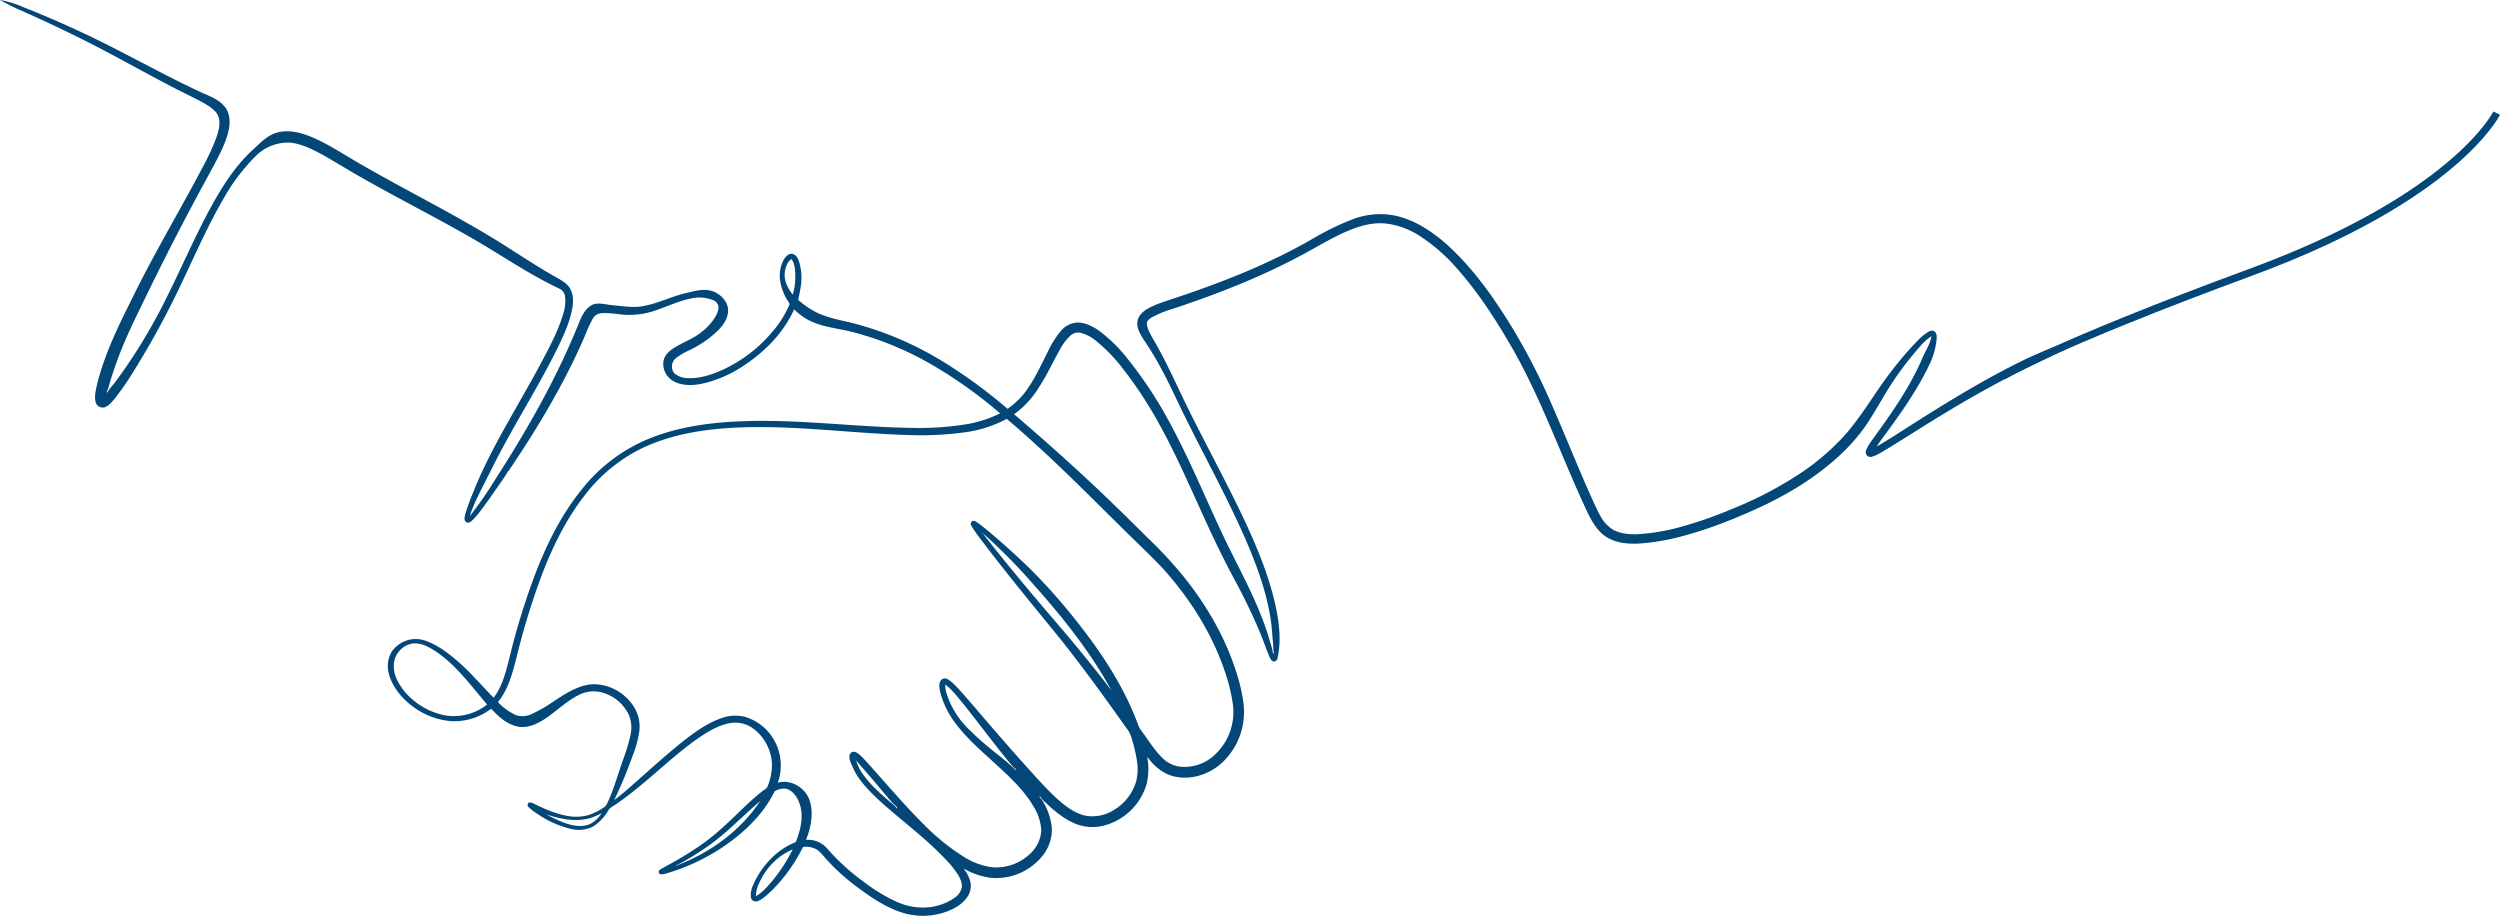 <svg xmlns="http://www.w3.org/2000/svg" xmlns:xlink="http://www.w3.org/1999/xlink" width="1018.353" height="373.048" viewBox="0 0 1018.353 373.048">
  <defs>
    <clipPath id="clip-path">
      <rect id="Rectangle_2391" data-name="Rectangle 2391" width="860.816" height="373.048" transform="translate(0 0)" fill="#024778"/>
    </clipPath>
  </defs>
  <g id="Group_1299" data-name="Group 1299" transform="translate(-938 -1369.524)">
    <g id="Group_1162" data-name="Group 1162" transform="translate(960 1424.52)">
      <g id="Group_1161" data-name="Group 1161" transform="translate(-22 -54.996)" clip-path="url(#clip-path)">
        <path id="Path_5203" data-name="Path 5203" d="M0,0A40.83,40.83,0,0,1,9.651,2.975,425.477,425.477,0,0,1,48.687,20.77C59.588,26.4,70.4,32.227,81.513,37.423c3.438,1.6,7.279,2.833,9.832,5.792,2.219,2.55,2.517,6.186,1.888,9.383-.882,4.47-2.929,8.595-4.985,12.626-2.718,5.169-5.59,10.253-8.321,15.419q-10.255,19.128-19.76,38.651c-3.233,6.665-6.56,13.288-9.474,20.1a156.09,156.09,0,0,0-6.171,17.232,13.121,13.121,0,0,1-.846,2.52c-.12.187-.37.732-.078.825,1.159-1.891,2.779-3.459,4.043-5.283a222.723,222.723,0,0,0,20.552-34.153c6.2-12.409,11.656-25.2,18.366-37.35,4.63-8.279,9.9-16.386,17.042-22.732,2.767-2.6,5.6-5.482,9.386-6.49,4.359-1.138,8.938-.09,13.047,1.49,6.575,2.595,12.484,6.533,18.565,10.073,20.983,12.328,43.022,22.822,63.48,36.05,6.036,3.844,12.03,7.77,18.273,11.277,2.062,1.168,4.317,2.3,5.654,4.35,1.659,2.547,1.6,5.786,1.066,8.67-1,5.226-3.206,10.118-5.461,14.9-7.878,16.091-17.578,31.2-25.769,47.119-2.42,4.892-4.946,9.73-7.333,14.634a63.443,63.443,0,0,0-3.2,7.755,148.84,148.84,0,0,0,10.181-14.6c13.267-20.579,25.5-41.965,34.581-64.751,1.081-2.514,2.4-5.2,4.883-6.593,2.39-1.379,5.818-.225,8.479-.014,3.85.316,8.444,1.141,12.294.41,6.677-1.168,11.569-3.989,18.168-5.464,3.733-.855,7.012-1.847,10.655-.546,2.171.771,7.65,4.371,5.573,10.423-1.275,3.715-4.495,6.412-7.538,8.817a45.389,45.389,0,0,1-8.128,4.88,26.828,26.828,0,0,0-5.238,3.143,4.416,4.416,0,0,0-.626,5.97A8.183,8.183,0,0,0,279.685,154c5.262.364,10.392-1.394,15.109-3.555a58.56,58.56,0,0,0,22.753-19.059,40.371,40.371,0,0,0,3.917-7.09c.319-.437.021-.876-.217-1.234a20.512,20.512,0,0,1-3.414-8.438,13.6,13.6,0,0,1,1.538-9.043c.726-1.162,1.891-2.4,3.4-2.164,1.4.292,2.2,1.662,2.652,2.905a22.921,22.921,0,0,1,.891,9.54,53.47,53.47,0,0,1-1.219,6.253,35.294,35.294,0,0,0,7.541,5.175c5.331,2.58,11.277,3.32,16.928,4.922a134.725,134.725,0,0,1,35.222,15.5,208.3,208.3,0,0,1,25.634,18.815,30.92,30.92,0,0,0,8.739-9.049c3.1-4.63,5.371-9.733,7.893-14.682a37.492,37.492,0,0,1,5.178-8.1,9.419,9.419,0,0,1,6.442-3.287c3.176-.117,6.135,1.373,8.706,3.1A59.292,59.292,0,0,1,458.464,145.1a166.776,166.776,0,0,1,17.412,25.983c9.546,17.349,16.7,35.863,25.513,53.573,6.039,12.093,12.454,24.143,16.088,37.236a28.422,28.422,0,0,1,1.111,4.383l.337-.12a16.483,16.483,0,0,1-.292-3.423c-.394-3.712-.512-7.454-1.138-11.135-1.523-9.5-4.657-18.661-8.291-27.545-7.363-17.764-16.711-34.6-25.263-51.8-4.489-8.869-8.4-18.035-13.457-26.6-1.511-2.643-3.206-5.169-4.871-7.713-1.31-2.11-2.655-4.5-2.288-7.074.4-2.487,2.511-4.224,4.609-5.359,3.6-1.912,7.556-3,11.391-4.329,18.99-6.34,37.72-13.743,55.1-23.752a113.488,113.488,0,0,1,16.19-7.957,31.525,31.525,0,0,1,15.991-1.927c8.772,1.373,16.434,6.439,22.957,12.225,10.53,9.579,18.818,21.317,26.233,33.391A259.8,259.8,0,0,1,632.345,165.4c5.422,12.313,10.341,24.842,15.868,37.109,1.138,2.478,2.2,5,3.543,7.375a14.543,14.543,0,0,0,5.365,5.915c2.863,1.571,6.214,1.866,9.423,1.83a83.482,83.482,0,0,0,18.689-3.164,166.947,166.947,0,0,0,20.182-7.1A153.438,153.438,0,0,0,734.557,192a96.764,96.764,0,0,0,15.01-12.719c7.945-8.173,13.384-18.3,20.284-27.292a134.254,134.254,0,0,1,11.22-13.152,21.143,21.143,0,0,1,4.639-3.8,2.1,2.1,0,0,1,2.583.226c.807.945.59,2.294.521,3.441a30.992,30.992,0,0,1-2.607,9.236c-4.982,10.6-11.768,20.206-18.7,29.6-1.018,1.442-2.137,2.815-3.038,4.332,4.567-2.6,8.941-5.527,13.39-8.327,15.446-9.841,31.094-19.456,47.61-27.422a224.46,224.46,0,0,1,28.725-10.877c2.21-.62,4.362-1.493,6.626-1.912-11.72,5.088-23.189,10.735-34.674,16.328-11.632,5.617-22.9,11.957-33.942,18.646-7.951,4.778-15.729,9.832-23.644,14.664-2.05,1.135-4.007,2.589-6.313,3.137a1.919,1.919,0,0,1-2.152-2.544c.765-2.143,2.273-3.908,3.531-5.774,7.186-9.88,14.218-20,19.152-31.23,1.225-3.245,3.45-6.135,3.989-9.615a22.363,22.363,0,0,0-4.63,4.163,133.977,133.977,0,0,0-10.874,14.071c-3.637,5.4-6.644,11.193-10.22,16.632-5.711,8.833-13.6,16.033-22.09,22.148-9.787,6.993-20.633,12.358-31.745,16.894a169.444,169.444,0,0,1-22.289,7.652,91.058,91.058,0,0,1-17.779,2.941c-3.971.148-8.1-.226-11.68-2.074-4.106-2.083-6.617-6.174-8.577-10.169-10.606-22.358-18.616-45.945-30.926-67.481-6.6-11.427-13.8-22.6-22.584-32.488a73.186,73.186,0,0,0-14.914-13.035A32.71,32.71,0,0,0,564.882,91.1c-4.85-.605-9.727.551-14.224,2.3-5.7,2.222-11,5.313-16.334,8.267-17.9,10.07-37.073,17.668-56.541,24.11a45.441,45.441,0,0,0-8.574,3.477c-1,.611-2.2,1.49-2.059,2.824.334,2.333,1.677,4.347,2.77,6.388,5.416,9.233,9.627,19.089,14.393,28.653C492.162,183,500.763,198.5,508.165,214.6c4.711,10.356,8.989,21,11.415,32.148,1.5,7.011,2.417,14.348.78,21.419a1.517,1.517,0,0,1-1.65,1.291c-.9-.31-1.282-1.261-1.65-2.047-1.288-3.059-2.369-6.2-3.612-9.278a240.282,240.282,0,0,0-11.09-22.975c-3.85-7.237-7.445-14.606-10.85-22.06-7.77-16.885-14.953-34.147-24.947-49.885a154.41,154.41,0,0,0-9.076-12.909,67.2,67.2,0,0,0-11.093-11.5,16.075,16.075,0,0,0-6.337-3.248,4.561,4.561,0,0,0-3.844.993,21.681,21.681,0,0,0-4.606,6.117c-2.824,5.039-5.25,10.308-8.417,15.148a37.971,37.971,0,0,1-10.106,10.925c14.582,12.478,28.891,25.29,42.612,38.72,3.947,3.784,7.788,7.68,11.683,11.518A171.869,171.869,0,0,1,482.571,235.4c9.362,11.771,16.994,25.077,21.362,39.518a64.335,64.335,0,0,1,2.7,12.541,28.374,28.374,0,0,1-7.5,21.9c-5.16,5.563-13.207,8.664-20.727,6.945-4.618-1.008-8.375-4.284-11.087-8.02a27.019,27.019,0,0,1-.172,10.768A24.532,24.532,0,0,1,448.9,336.474a18.365,18.365,0,0,1-11.415-1.177c-4.8-2.1-8.751-5.645-12.487-9.23-.644-.521-.909-1.376-1.614-1.818.123.686.795,1.1,1.126,1.692a26.18,26.18,0,0,1,3.938,11.142,16.977,16.977,0,0,1-3.661,11.373,24.243,24.243,0,0,1-21.043,9.137,29.638,29.638,0,0,1-11.349-3.886,13.559,13.559,0,0,1,2.905,5.638,7.937,7.937,0,0,1-1.328,6.114c-1.951,2.854-5.091,4.639-8.264,5.837a28.145,28.145,0,0,1-18.129.485c-6.882-2.2-12.924-6.328-18.658-10.615A82.886,82.886,0,0,1,337.2,350.641c-1.421-1.409-2.535-3.119-4.127-4.347a8.7,8.7,0,0,0-5.973-1.285,67.119,67.119,0,0,1-12.683,17.734c-1.776,1.632-3.528,3.459-5.825,4.338a2,2,0,0,1-2.691-1.412,9.247,9.247,0,0,1,.879-5.121,34,34,0,0,1,6.978-10.461,29.213,29.213,0,0,1,10.4-7.068c1.794-4.537,3.092-9.594,1.915-14.453-.719-2.568-2-5.223-4.356-6.653-1.9-1.2-4.359-.65-6.177.421-3.917,8.041-10.256,14.646-17.325,20.013a82.788,82.788,0,0,1-27.151,13.547c-.915.253-2.61.686-2.755-.7.126-.957,1.168-1.288,1.875-1.743,8.224-4.422,16.322-9.26,23.264-15.564,5.8-5.024,10.943-10.783,17-15.516.726-.653,1.809-1.008,2.189-1.975a23.459,23.459,0,0,0,1.824-8.881,18.99,18.99,0,0,0-7.309-14.483,12.364,12.364,0,0,0-9.414-2.55c-4.75.756-8.974,3.29-12.909,5.931-11.921,8.27-21.9,19-33.891,27.175-1.069.81-2.46,1.3-3.137,2.532a19.128,19.128,0,0,1-6.2,6.542,12.988,12.988,0,0,1-9.191.948,41.212,41.212,0,0,1-13.785-6.268,19.023,19.023,0,0,1-3.492-2.794c-.427-.446-.151-1.033.057-1.49a2.3,2.3,0,0,1,2.062.223c4.38,2.128,8.881,4.187,13.709,5.045a19.014,19.014,0,0,0,8.429-.217,25.2,25.2,0,0,0,6.767-3.345c.975-.59,1.249-1.77,1.737-2.718,2.393-5.455,4.016-11.2,5.991-16.81a68.4,68.4,0,0,0,2.986-10.061,13.486,13.486,0,0,0-.593-7.661,16.9,16.9,0,0,0-11.813-9.612,12.958,12.958,0,0,0-8.583,1.141c-5.831,2.845-10.241,7.824-15.88,10.976-2.782,1.541-6.06,2.619-9.251,1.915-4.356-.921-7.746-4.1-10.7-7.243a24.548,24.548,0,0,1-16.7,5.036,30.4,30.4,0,0,1-16.5-6.942c-3.766-3.146-7.017-7.177-8.348-11.969a11.5,11.5,0,0,1,1.078-9.374,11.862,11.862,0,0,1,13.532-4.519c5.07,1.746,9.42,5.06,13.435,8.528,5.22,4.54,9.666,9.868,14.54,14.76,3.342-4.371,4.762-9.808,6.138-15.04a285.825,285.825,0,0,1,11.78-37.871c4.528-11.241,10.124-22.175,17.74-31.654a68.065,68.065,0,0,1,24.038-19.372c12.83-6.051,27.127-8.119,41.182-8.667,23.334-.918,46.55,2.384,69.859,2.7a119.57,119.57,0,0,0,21.729-1.475,48.987,48.987,0,0,0,13.827-4.458,185.88,185.88,0,0,0-27.148-19.426,127.675,127.675,0,0,0-34.009-13.962c-6.03-1.409-12.439-1.963-17.885-5.145a27.954,27.954,0,0,1-4.853-3.823c-4.392,9.742-12.234,17.593-21.145,23.316a49.478,49.478,0,0,1-16.62,7.026c-3.637.692-7.61.825-10.994-.891a8.05,8.05,0,0,1-4.482-8.306c.379-2.291,2.134-4.037,4.013-5.244,2.715-1.776,5.744-3,8.538-4.639a25.405,25.405,0,0,0,7.782-6.981c1.093-1.614,2.192-3.438,2.08-5.461a3.383,3.383,0,0,0-2.249-2.577,14.676,14.676,0,0,0-8.267-.8c-4.937.861-9.486,3.047-14.2,4.654a32.351,32.351,0,0,1-11.716,2.161c-3.835.027-7.631-1.045-11.47-.662a4.325,4.325,0,0,0-3.336,2.252,60.849,60.849,0,0,0-3.182,7c-8.381,19.405-19.312,37.6-31.137,55.078l-.036-.2a55.937,55.937,0,0,1-3.387,5.2c-2.538,3.685-5.085,7.369-7.788,10.937a31.7,31.7,0,0,1-3.781,4.344c-.6.551-1.608,1-2.309.388-.879-.7-.542-1.975-.34-2.911a87.047,87.047,0,0,1,3.233-9c4.278-10.877,9.9-21.148,15.657-31.293,5.66-10.052,11.509-20.013,16.593-30.372a71.935,71.935,0,0,0,4.485-11.175,16.532,16.532,0,0,0,.713-7.291,3.957,3.957,0,0,0-2.231-2.965c-10.446-4.892-20.094-11.256-29.941-17.217-16.681-10-34.147-18.6-51.029-28.247-5.31-2.98-10.446-6.265-15.775-9.221-4.019-2.152-8.212-4.263-12.794-4.814A18.624,18.624,0,0,0,104.1,63.65,79.388,79.388,0,0,0,91.014,80.99C84.619,91.975,79.55,103.649,74.086,115.1a348.011,348.011,0,0,1-19.167,35.354,123.428,123.428,0,0,1-8.239,12c-1.162,1.322-2.309,2.845-4.028,3.45a2.992,2.992,0,0,1-3.736-2.213c-.521-2.363.12-4.774.614-7.086,3.077-12.475,8.8-24.065,14.528-35.5,8.73-17.888,19-34.957,28.268-52.559a98.881,98.881,0,0,0,5.638-12.009c.9-2.637,1.791-5.458,1.261-8.267-.683-2.941-3.471-4.63-5.864-6.1-4.489-2.511-9.194-4.609-13.727-7.035-10.344-5.377-20.5-11.1-30.854-16.455Q24.118,11.164,9.031,4.49A90.305,90.305,0,0,1,0,0M320.635,107.671a9.774,9.774,0,0,0-.8,6.364A14.6,14.6,0,0,0,322.95,120a25.407,25.407,0,0,0,.993-7.77c-.045-2.27-.16-4.741-1.505-6.665a3.961,3.961,0,0,0-1.8,2.1m72.4,68.427a130,130,0,0,1-22.723,1.126c-23.093-.656-46.1-3.995-69.236-3.086-13.426.566-27.076,2.553-39.328,8.342a65.6,65.6,0,0,0-24.029,19.9c-7.207,9.386-12.469,20.11-16.744,31.1A301.716,301.716,0,0,0,210.03,269.3c-1.556,5.852-3.278,11.918-7.2,16.681a23,23,0,0,0,7.309,5.3,8.465,8.465,0,0,0,6.289-.355,56.893,56.893,0,0,0,9.167-5.286c4.224-2.73,8.55-5.626,13.562-6.641,7.827-1.415,16.076,3.122,19.709,10.076a15.048,15.048,0,0,1,1.577,8.6,43.253,43.253,0,0,1-2.749,10.184,181.662,181.662,0,0,1-7.487,18.032c1.821-1.355,3.585-2.791,5.3-4.272,7.878-6.87,15.54-14,23.758-20.465,4.4-3.369,9.013-6.626,14.269-8.5a16.464,16.464,0,0,1,10.214-.569,20.47,20.47,0,0,1,12.671,11.6,21.139,21.139,0,0,1,.421,15.157c5.557-1.647,11.756,2.408,13.168,7.884,1.37,5.133.247,10.567-1.68,15.4a10.185,10.185,0,0,1,8.577,3.477,89.621,89.621,0,0,0,15.377,13.932,69.391,69.391,0,0,0,12.77,7.728,25.529,25.529,0,0,0,11.557,2.4A22.262,22.262,0,0,0,389,365.6a6.506,6.506,0,0,0,2.851-4.711,9.97,9.97,0,0,0-1.74-4.744,38.875,38.875,0,0,0-5.274-6.451c-8.146-8.574-17.746-15.552-26.5-23.46-4.118-3.889-8.318-7.959-10.741-13.168-.686-1.662-1.731-3.326-1.587-5.184a1.822,1.822,0,0,1,2.438-1.559c1.644.762,2.827,2.222,4.079,3.489,7.935,8.7,15.455,17.782,23.83,26.07a90.7,90.7,0,0,0,16.091,13.053,29.969,29.969,0,0,0,11.048,4.266,20.007,20.007,0,0,0,16.238-5.548A13.627,13.627,0,0,0,424.142,338,20.72,20.72,0,0,0,421,328.509c-3.838-6.542-9.441-11.777-14.977-16.861-5.946-5.473-12.186-10.753-17.024-17.28a35.976,35.976,0,0,1-5.988-12.349c-.337-1.583-.768-3.447.25-4.868a2.1,2.1,0,0,1,2.794-.464,17.516,17.516,0,0,1,3.477,2.956c3.176,3.372,6.159,6.918,9.182,10.428q8.566,10.047,17.343,19.917c4.786,5.25,9.413,10.675,14.655,15.489,3.227,2.824,6.749,5.6,10.976,6.689a16.268,16.268,0,0,0,12.24-2.336,20.3,20.3,0,0,0,8.89-11.566,20.9,20.9,0,0,0,.364-7.984,63.715,63.715,0,0,0-2.529-10.485c-.542-1.857-1.948-3.26-2.974-4.844-9.4-13.216-18.9-26.377-29.2-38.9-10-12.222-20-24.454-29.508-37.07a49.81,49.81,0,0,1-3.311-4.841,1.269,1.269,0,0,1,.34-1.809c.762-.47,1.58.178,2.219.581,3.11,2.261,6,4.811,8.914,7.312q6.236,5.45,12.189,11.214a234.638,234.638,0,0,1,19.288,21.69c9.6,12.1,18.282,25.134,24.017,39.545.71,1.662,1.111,3.5,2.27,4.934,2.863,3.841,5.331,8.038,8.836,11.355A12.166,12.166,0,0,0,482,312.385a17.91,17.91,0,0,0,12.686-4.775,23.859,23.859,0,0,0,7.577-20.194,69.583,69.583,0,0,0-3.3-13.8c-5.235-15.621-14.263-29.791-25.233-42-5.8-6.144-12.012-11.882-17.984-17.852-14.877-14.724-29.652-29.607-45.653-43.127a50.777,50.777,0,0,1-17.054,5.464m7.117,40.936c6.451,8.339,13.155,16.482,19.929,24.559,6.521,7.824,13.267,15.458,19.718,23.34,4.4,5.395,8.784,10.8,12.945,16.371-8.787-16.187-20.453-30.577-32.684-44.262a227.436,227.436,0,0,0-19.908-20.007m-239.622,52.6a12.753,12.753,0,0,0,1.421,7.707,24.414,24.414,0,0,0,5.328,6.936,28.828,28.828,0,0,0,13.682,7.056,21.616,21.616,0,0,0,17.451-4.368c-6.262-7.27-11.975-15.236-19.857-20.886-2.706-1.878-5.666-3.754-9.037-3.989-4.341-.259-8.321,3.336-8.989,7.544m224.519,9.212c-.117,2.258.75,4.41,1.553,6.481a35.388,35.388,0,0,0,7.77,11.461,128.327,128.327,0,0,0,11.692,10.29,94.381,94.381,0,0,1,7.875,6.822c-.117-.84-1.018-1.15-1.487-1.752-6.966-8.336-13.384-17.111-20.176-25.588-2.27-2.685-4.392-5.587-7.228-7.713m-36.318,30.977a19.3,19.3,0,0,0,2.869,5.672c3.025,4.239,6.948,7.716,10.88,11.09a12.134,12.134,0,0,1,2.854,2.776.733.733,0,0,0-.238-.864,39.277,39.277,0,0,1-4.218-4.558c-4.016-4.726-8.026-9.531-12.147-14.116m-59.456,34.225a122.282,122.282,0,0,1-12.5,7.833c-.5.277-1.15.283-1.5.789,13.7-5.109,26.236-14.083,34.376-26.356-6.858,5.837-13.068,12.433-20.374,17.734m-49.039-10.762c-5.852,1.626-12.03.322-17.662-1.55a62.25,62.25,0,0,0,6.623,3.188c3.05,1.138,6.4,2,9.651,1.243,2.7-.635,4.768-2.724,6.25-4.973a23.305,23.305,0,0,1-4.862,2.092m78.584,14.877a27.192,27.192,0,0,0-9.417,11.235,12.425,12.425,0,0,0-1.493,5.626c2.511-1.361,4.4-3.582,6.259-5.7a66.253,66.253,0,0,0,8.709-13.3,27.587,27.587,0,0,0-4.058,2.137" transform="translate(0 -0.004)" fill="#024778"/>
      </g>
    </g>
    <path id="Path_5205" data-name="Path 5205" d="M-8503.078,2030.745s18.412-11.907,101.472-42.537,99.61-64.6,99.61-64.6" transform="translate(10257 -508)" fill="none" stroke="#024778" stroke-width="3"/>
  </g>
</svg>
